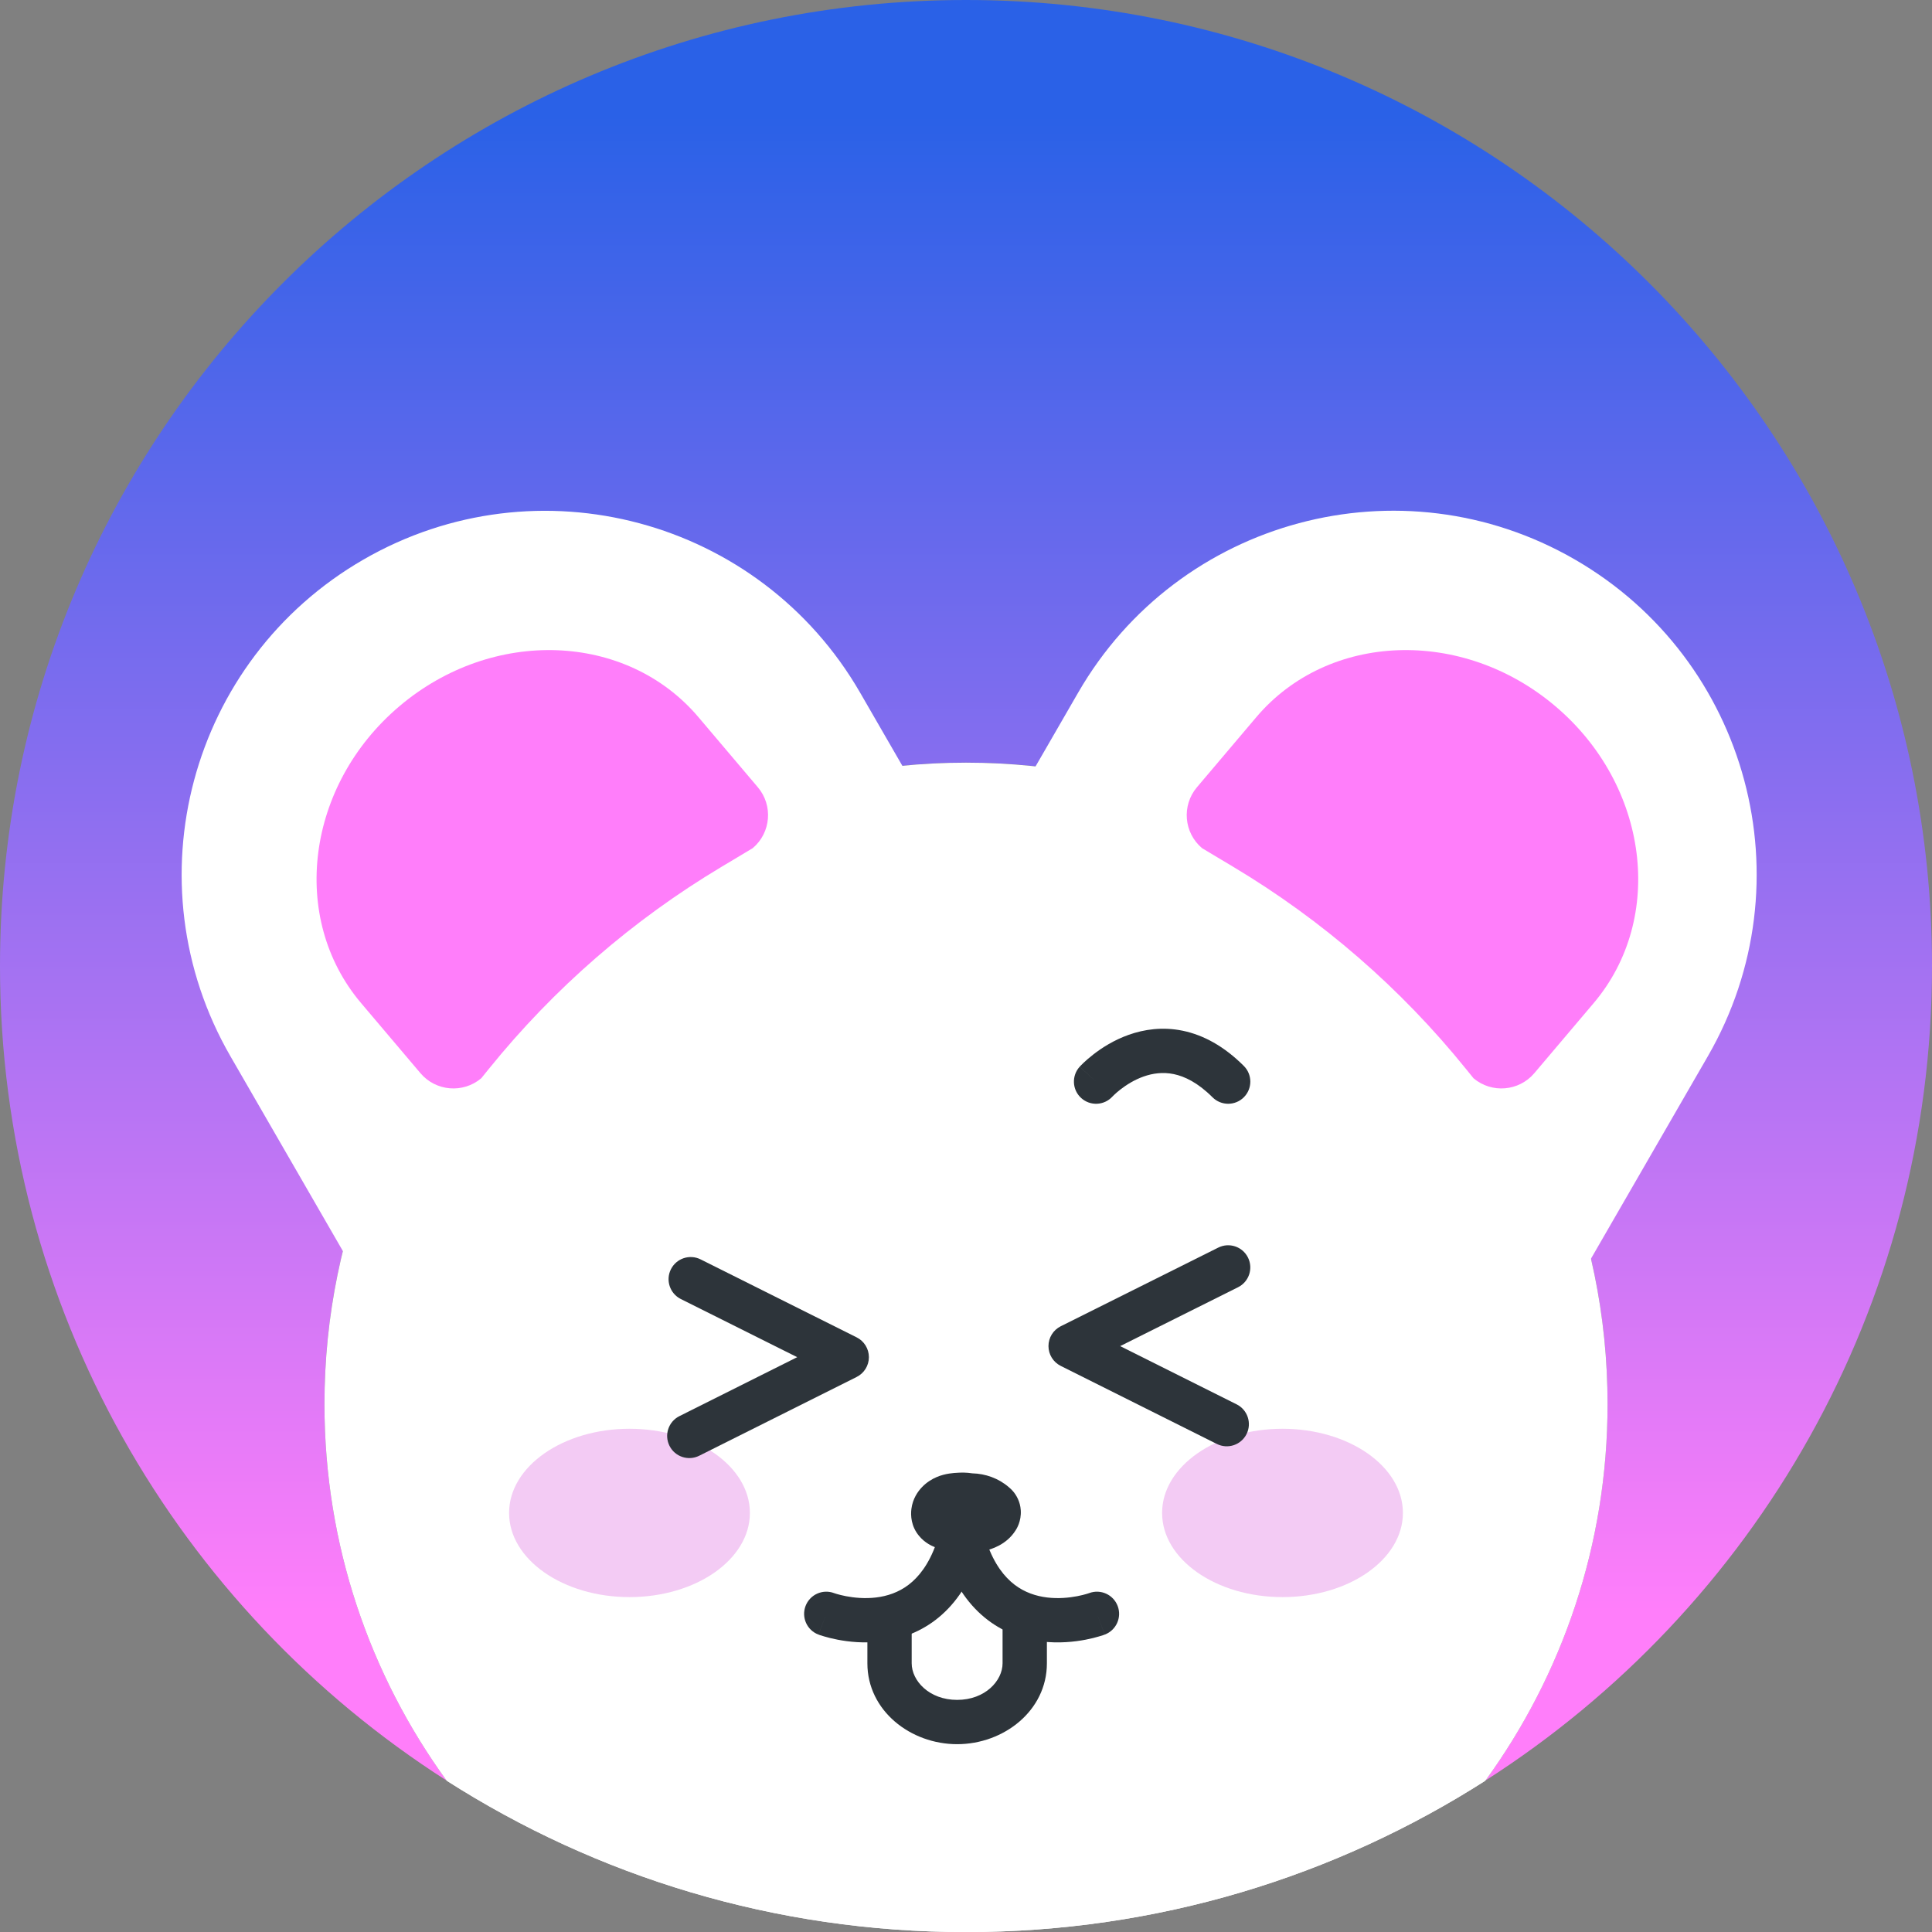 <svg width="70" height="70" viewBox="0 0 70 70" fill="none" xmlns="http://www.w3.org/2000/svg">
<rect x="0" y="0" width="70" height="70" fill="#808080" stroke="none"/>
<g clip-path="url(#clip0_834_4286)">
<path d="M70 35C70 15.669 54.331 0 35 0C15.669 0 0 15.669 0 35C0 47.404 6.452 58.299 16.182 64.514C13.399 60.681 11.755 55.972 11.755 50.874C11.755 38.037 22.163 27.63 35 27.63C47.837 27.63 58.245 38.037 58.245 50.874C58.245 55.972 56.601 60.681 53.818 64.514C63.548 58.296 70 47.401 70 35Z" fill="url(#paint0_linear_834_4286)"/>
<path d="M53.818 64.517C48.383 67.99 41.928 70.003 35 70.003C28.073 70.003 21.617 67.99 16.183 64.517" fill="white"/>
<path d="M35 27.633C22.163 27.633 11.756 38.04 11.756 50.877C11.756 55.975 13.399 60.684 16.183 64.517C21.617 67.99 28.073 70.003 35 70.003C41.928 70.003 48.383 67.99 53.818 64.517C56.601 60.684 58.245 55.975 58.245 50.877C58.245 38.04 47.838 27.633 35 27.633Z" fill="white"/>
<path d="M61.88 38.267C65.518 31.966 63.36 23.909 57.059 20.271C50.759 16.634 42.702 18.793 39.064 25.094L34.661 32.72C31.023 39.021 33.182 47.078 39.482 50.716C45.783 54.353 53.839 52.194 57.477 45.893L61.88 38.267Z" fill="white"/>
<path d="M12.751 45.896C16.389 52.197 24.446 54.356 30.746 50.719C37.047 47.081 39.205 39.024 35.567 32.723L31.164 25.097C27.526 18.796 19.47 16.637 13.169 20.274C6.869 23.912 4.711 31.969 8.349 38.27L12.751 45.896Z" fill="white"/>
<path d="M43.549 30.727C42.891 30.169 42.811 29.183 43.366 28.525L45.517 25.986C48.127 22.904 52.98 22.728 56.354 25.588C59.731 28.448 60.351 33.264 57.741 36.345L55.59 38.885C55.032 39.542 54.046 39.623 53.388 39.067L53.115 38.73C50.759 35.812 47.905 33.334 44.685 31.408L43.542 30.724L43.549 30.727Z" fill="#FF7EFA"/>
<path d="M27.276 30.727C27.934 30.169 28.015 29.183 27.459 28.525L25.308 25.986C22.698 22.904 17.845 22.728 14.471 25.588C11.094 28.448 10.474 33.264 13.084 36.345L15.235 38.885C15.793 39.542 16.779 39.623 17.437 39.067L17.71 38.73C20.066 35.812 22.92 33.334 26.14 31.408L27.283 30.724L27.276 30.727Z" fill="#FF7EFA"/>
<path fill-rule="evenodd" clip-rule="evenodd" d="M40.304 39.732C40.006 40.057 39.5 40.081 39.173 39.783C38.845 39.486 38.821 38.978 39.118 38.65L39.713 39.189C39.118 38.65 39.119 38.65 39.119 38.649L39.12 38.648L39.121 38.647L39.125 38.643L39.134 38.633C39.142 38.625 39.152 38.614 39.164 38.602C39.188 38.577 39.221 38.544 39.263 38.504C39.347 38.425 39.465 38.319 39.616 38.203C39.913 37.972 40.351 37.686 40.896 37.493C41.446 37.298 42.117 37.193 42.855 37.346C43.596 37.5 44.345 37.901 45.066 38.621C45.38 38.935 45.38 39.443 45.067 39.756C44.754 40.07 44.245 40.07 43.932 39.757C43.398 39.224 42.92 38.999 42.529 38.917C42.135 38.836 41.766 38.887 41.433 39.005C41.095 39.125 40.807 39.31 40.599 39.471C40.497 39.55 40.418 39.621 40.368 39.669C40.342 39.693 40.324 39.711 40.314 39.722C40.309 39.727 40.306 39.73 40.304 39.732C40.304 39.732 40.304 39.732 40.304 39.732C40.304 39.732 40.304 39.732 40.304 39.732Z" fill="#2D343A"/>
<path fill-rule="evenodd" clip-rule="evenodd" d="M35.231 53.382C35.231 53.382 35.231 53.382 35.232 53.382C35.702 53.394 36.177 53.559 36.55 53.882C36.585 53.91 36.657 53.974 36.725 54.057C36.821 54.176 36.963 54.401 36.984 54.715C37.013 55.117 36.823 55.407 36.811 55.425C36.811 55.426 36.81 55.426 36.81 55.426C36.808 55.431 36.805 55.435 36.802 55.44C36.468 55.979 35.897 56.138 35.677 56.189C35.071 56.333 34.414 56.29 33.837 56.041C33.836 56.041 33.834 56.04 33.832 56.039C33.785 56.02 33.513 55.909 33.299 55.648C33.007 55.299 32.991 54.903 33.022 54.669C33.069 54.3 33.257 54.034 33.412 53.875C33.574 53.708 33.763 53.59 33.944 53.514C34.258 53.382 34.568 53.367 34.694 53.361C34.7 53.361 34.705 53.36 34.709 53.36L34.723 53.359C34.729 53.359 34.736 53.359 34.745 53.358C34.828 53.355 35.011 53.347 35.231 53.382ZM35.233 55.891C35.238 55.892 35.242 55.894 35.244 55.895L35.245 55.895L35.233 55.891Z" fill="#2D343A"/>
<path fill-rule="evenodd" clip-rule="evenodd" d="M34.948 55.42C35.366 55.567 35.586 56.025 35.439 56.443C35.078 57.472 34.538 58.204 33.894 58.695C33.253 59.184 32.555 59.399 31.931 59.474C31.311 59.548 30.75 59.486 30.35 59.409C30.148 59.37 29.981 59.327 29.863 59.291C29.803 59.274 29.755 59.258 29.72 59.247C29.703 59.241 29.688 59.236 29.677 59.232L29.663 59.227L29.659 59.225L29.657 59.224L29.656 59.224C29.655 59.224 29.655 59.224 29.938 58.472L29.655 59.224C29.24 59.068 29.03 58.605 29.186 58.19C29.343 57.775 29.805 57.565 30.22 57.721L29.942 58.462C30.22 57.721 30.22 57.721 30.22 57.721L30.219 57.721L30.218 57.721L30.217 57.72C30.216 57.72 30.217 57.72 30.218 57.721C30.22 57.721 30.225 57.723 30.234 57.726C30.25 57.732 30.278 57.741 30.316 57.752C30.393 57.775 30.508 57.805 30.652 57.833C30.944 57.889 31.332 57.929 31.74 57.88C32.144 57.831 32.554 57.698 32.921 57.418C33.284 57.141 33.654 56.685 33.925 55.912C34.072 55.493 34.529 55.273 34.948 55.42Z" fill="#2D343A"/>
<path fill-rule="evenodd" clip-rule="evenodd" d="M34.734 55.42C35.153 55.273 35.611 55.493 35.757 55.912C36.029 56.685 36.398 57.141 36.761 57.418C37.129 57.698 37.538 57.831 37.942 57.88C38.35 57.929 38.738 57.889 39.03 57.833C39.174 57.805 39.289 57.775 39.366 57.752C39.404 57.741 39.432 57.732 39.448 57.726C39.457 57.723 39.462 57.721 39.464 57.721C39.465 57.72 39.465 57.72 39.465 57.72C39.465 57.72 39.465 57.72 39.465 57.72C39.879 57.566 40.34 57.776 40.496 58.19C40.652 58.605 40.442 59.068 40.027 59.224L39.745 58.472C40.027 59.224 40.027 59.224 40.026 59.224L40.026 59.224L40.024 59.225L40.019 59.227L40.005 59.232C39.994 59.236 39.98 59.241 39.962 59.247C39.927 59.258 39.879 59.274 39.819 59.291C39.701 59.327 39.535 59.37 39.333 59.409C38.932 59.486 38.371 59.548 37.751 59.474C37.127 59.399 36.429 59.184 35.788 58.695C35.144 58.204 34.604 57.472 34.243 56.443C34.096 56.025 34.316 55.567 34.734 55.42Z" fill="#2D343A"/>
<path fill-rule="evenodd" clip-rule="evenodd" d="M32.229 57.975C32.672 57.975 33.032 58.334 33.032 58.778V60.264C33.032 60.893 33.661 61.59 34.679 61.59C35.697 61.59 36.325 60.893 36.325 60.264V58.778C36.325 58.334 36.685 57.975 37.128 57.975C37.571 57.975 37.931 58.334 37.931 58.778V60.264C37.931 61.984 36.364 63.195 34.679 63.195C32.994 63.195 31.427 61.984 31.427 60.264V58.778C31.427 58.334 31.786 57.975 32.229 57.975Z" fill="#2D343A"/>
<path d="M22.808 57.866C25.217 57.866 27.17 56.501 27.17 54.816C27.17 53.132 25.217 51.767 22.808 51.767C20.398 51.767 18.445 53.132 18.445 54.816C18.445 56.501 20.398 57.866 22.808 57.866Z" fill="#F3CBF4"/>
<path d="M46.467 57.866C48.876 57.866 50.83 56.501 50.83 54.816C50.83 53.132 48.876 51.767 46.467 51.767C44.058 51.767 42.105 53.132 42.105 54.816C42.105 56.501 44.058 57.866 46.467 57.866Z" fill="#F3CBF4"/>
<path fill-rule="evenodd" clip-rule="evenodd" d="M24.308 45.989C24.506 45.592 24.988 45.432 25.385 45.63L31.038 48.455C31.31 48.59 31.481 48.868 31.482 49.172C31.482 49.476 31.31 49.754 31.038 49.89L25.334 52.744C24.937 52.942 24.455 52.782 24.257 52.385C24.059 51.989 24.219 51.507 24.616 51.309L28.884 49.173L24.667 47.066C24.271 46.867 24.11 46.385 24.308 45.989Z" fill="#2D343A"/>
<path fill-rule="evenodd" clip-rule="evenodd" d="M45.216 45.562C45.414 45.959 45.254 46.441 44.857 46.639L40.586 48.772L44.806 50.882C45.202 51.08 45.363 51.562 45.165 51.959C44.967 52.355 44.485 52.516 44.088 52.317L38.432 49.489C38.16 49.353 37.988 49.075 37.988 48.771C37.988 48.467 38.16 48.189 38.432 48.053L44.14 45.203C44.536 45.005 45.018 45.166 45.216 45.562Z" fill="#2D343A"/>
</g>
<defs>
<linearGradient id="paint0_linear_834_4286" x1="35" y1="0" x2="35" y2="64.514" gradientUnits="userSpaceOnUse">
<stop offset="0.065" stop-color="#2A61E7"/>
<stop offset="0.905" stop-color="#FF7EFA"/>
</linearGradient>
<clipPath id="clip0_834_4286">
<rect width="70" height="70" fill="white"/>
</clipPath>
</defs>
</svg>
